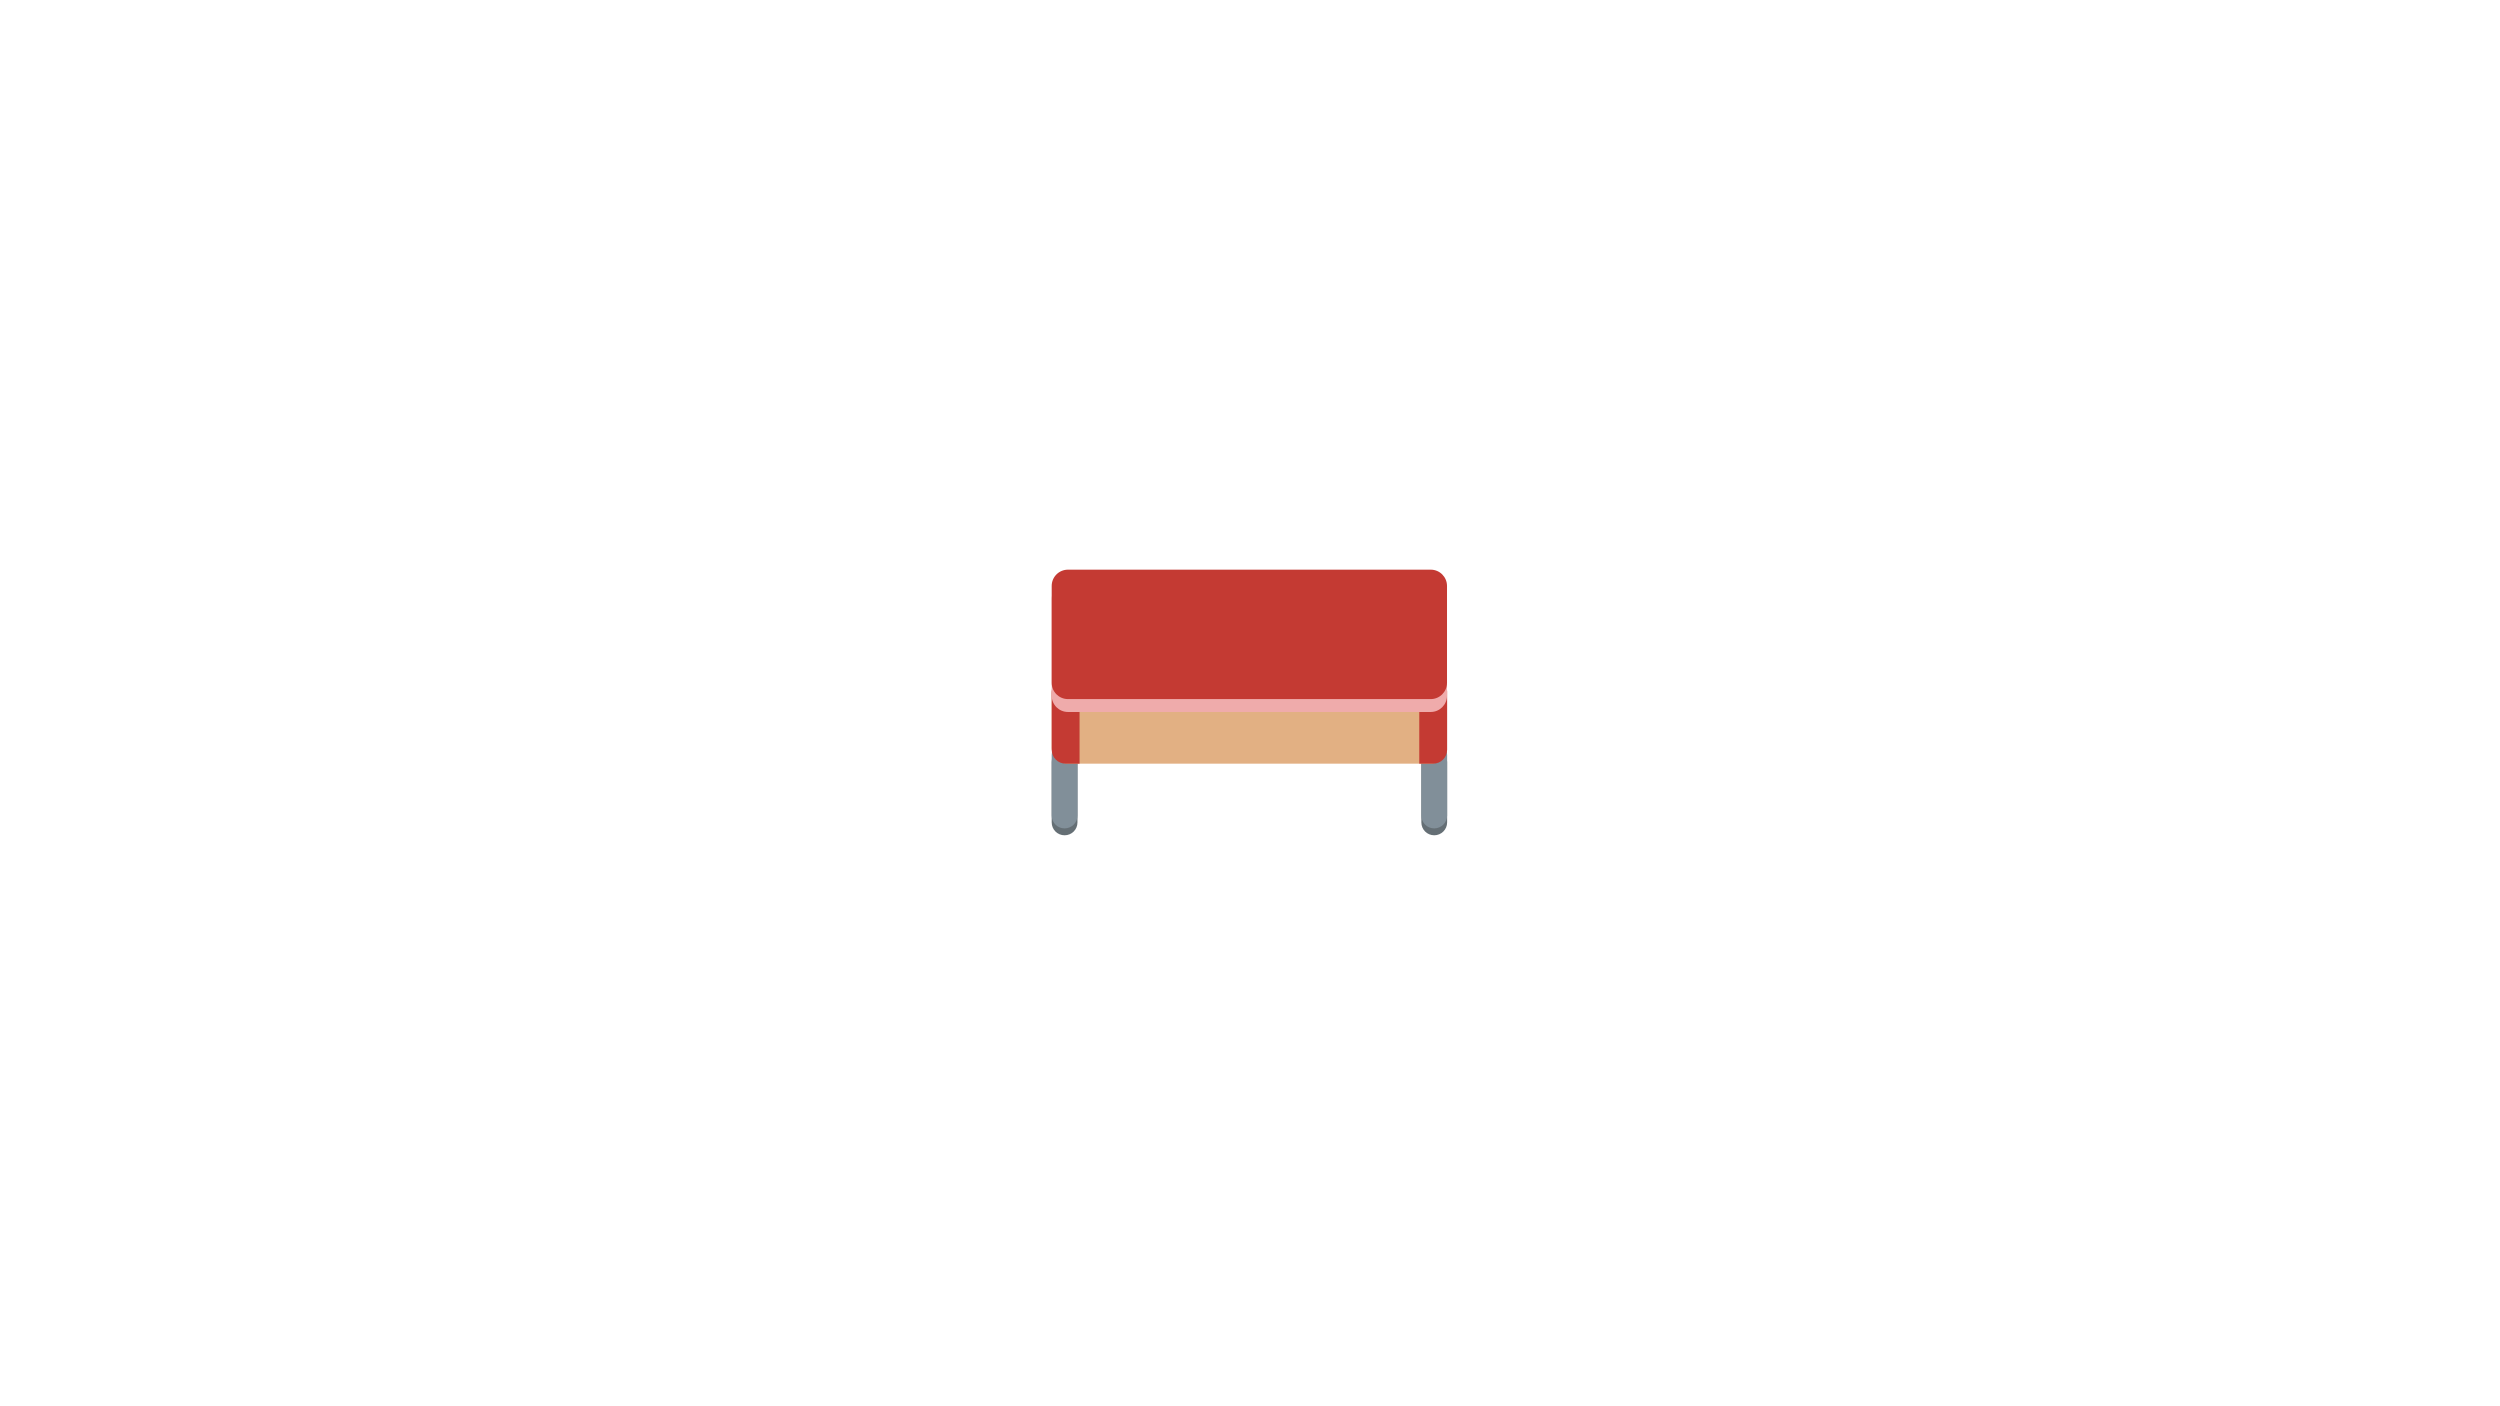 <?xml version="1.0" encoding="utf-8"?>
<!-- Generator: Adobe Illustrator 24.0.2, SVG Export Plug-In . SVG Version: 6.00 Build 0)  -->
<svg version="1.1" id="Capa_1" xmlns="http://www.w3.org/2000/svg" xmlns:xlink="http://www.w3.org/1999/xlink" x="0px" y="0px"
	 viewBox="0 0 1920 1080" style="enable-background:new 0 0 1920 1080;" xml:space="preserve">
<style type="text/css">
	.st0{fill:#656F75;}
	.st1{fill:#818F99;}
	.st2{fill:#E2B083;}
	.st3{fill:#C43A33;}
	.st4{fill:#EFABAB;}
</style>
<g>
	<path class="st0" d="M817.6,641.5L817.6,641.5c-5.5,0-9.9-4.4-9.9-9.9v-46.4c0-5.5,4.4-9.9,9.9-9.9l0,0c5.5,0,9.9,4.4,9.9,9.9v46.4
		C827.5,637.1,823.1,641.5,817.6,641.5z"/>
	<path class="st0" d="M1101.5,641.5L1101.5,641.5c-5.5,0-9.9-4.4-9.9-9.9v-46.4c0-5.5,4.4-9.9,9.9-9.9h0c5.5,0,9.9,4.4,9.9,9.9v46.4
		C1111.4,637.1,1106.9,641.5,1101.5,641.5z"/>
	<path class="st1" d="M817.6,636.2L817.6,636.2c-5.5,0-9.9-4.4-9.9-9.9v-46.4c0-5.5,4.4-9.9,9.9-9.9l0,0c5.5,0,9.9,4.4,9.9,9.9v46.4
		C827.5,631.8,823.1,636.2,817.6,636.2z"/>
	<path class="st1" d="M1101.5,636.2L1101.5,636.2c-5.5,0-9.9-4.4-9.9-9.9v-46.4c0-5.5,4.4-9.9,9.9-9.9h0c5.5,0,9.9,4.4,9.9,9.9v46.4
		C1111.4,631.8,1106.9,636.2,1101.5,636.2z"/>
	<path class="st2" d="M1098.8,586.5H820.2c-6.9,0-12.5-5.6-12.5-12.5v-41.2c0-6.9,5.6-12.5,12.5-12.5h278.6
		c6.9,0,12.5,5.6,12.5,12.5V574C1111.3,580.9,1105.7,586.5,1098.8,586.5z"/>
	<path class="st3" d="M829.1,586.5h-10.7c-5.9,0-10.7-4.8-10.7-10.7V531c0-5.9,4.8-10.7,10.7-10.7l0,0c5.9,0,10.7,4.8,10.7,10.7
		V586.5z"/>
	<path class="st3" d="M1090,586.5h10.7c5.9,0,10.7-4.8,10.7-10.7V531c0-5.9-4.8-10.7-10.7-10.7l0,0c-5.9,0-10.7,4.8-10.7,10.7V586.5
		z"/>
	<path class="st4" d="M1098.8,546.8H820.2c-6.9,0-12.5-5.6-12.5-12.5V460c0-6.9,5.6-12.5,12.5-12.5h278.6c6.9,0,12.5,5.6,12.5,12.5
		v74.3C1111.3,541.2,1105.7,546.8,1098.8,546.8z"/>
	<path class="st3" d="M1098.8,536.9H820.2c-6.9,0-12.5-5.6-12.5-12.5V450c0-6.9,5.6-12.5,12.5-12.5h278.6c6.9,0,12.5,5.6,12.5,12.5
		v74.3C1111.3,531.3,1105.7,536.9,1098.8,536.9z"/>
</g>
</svg>
